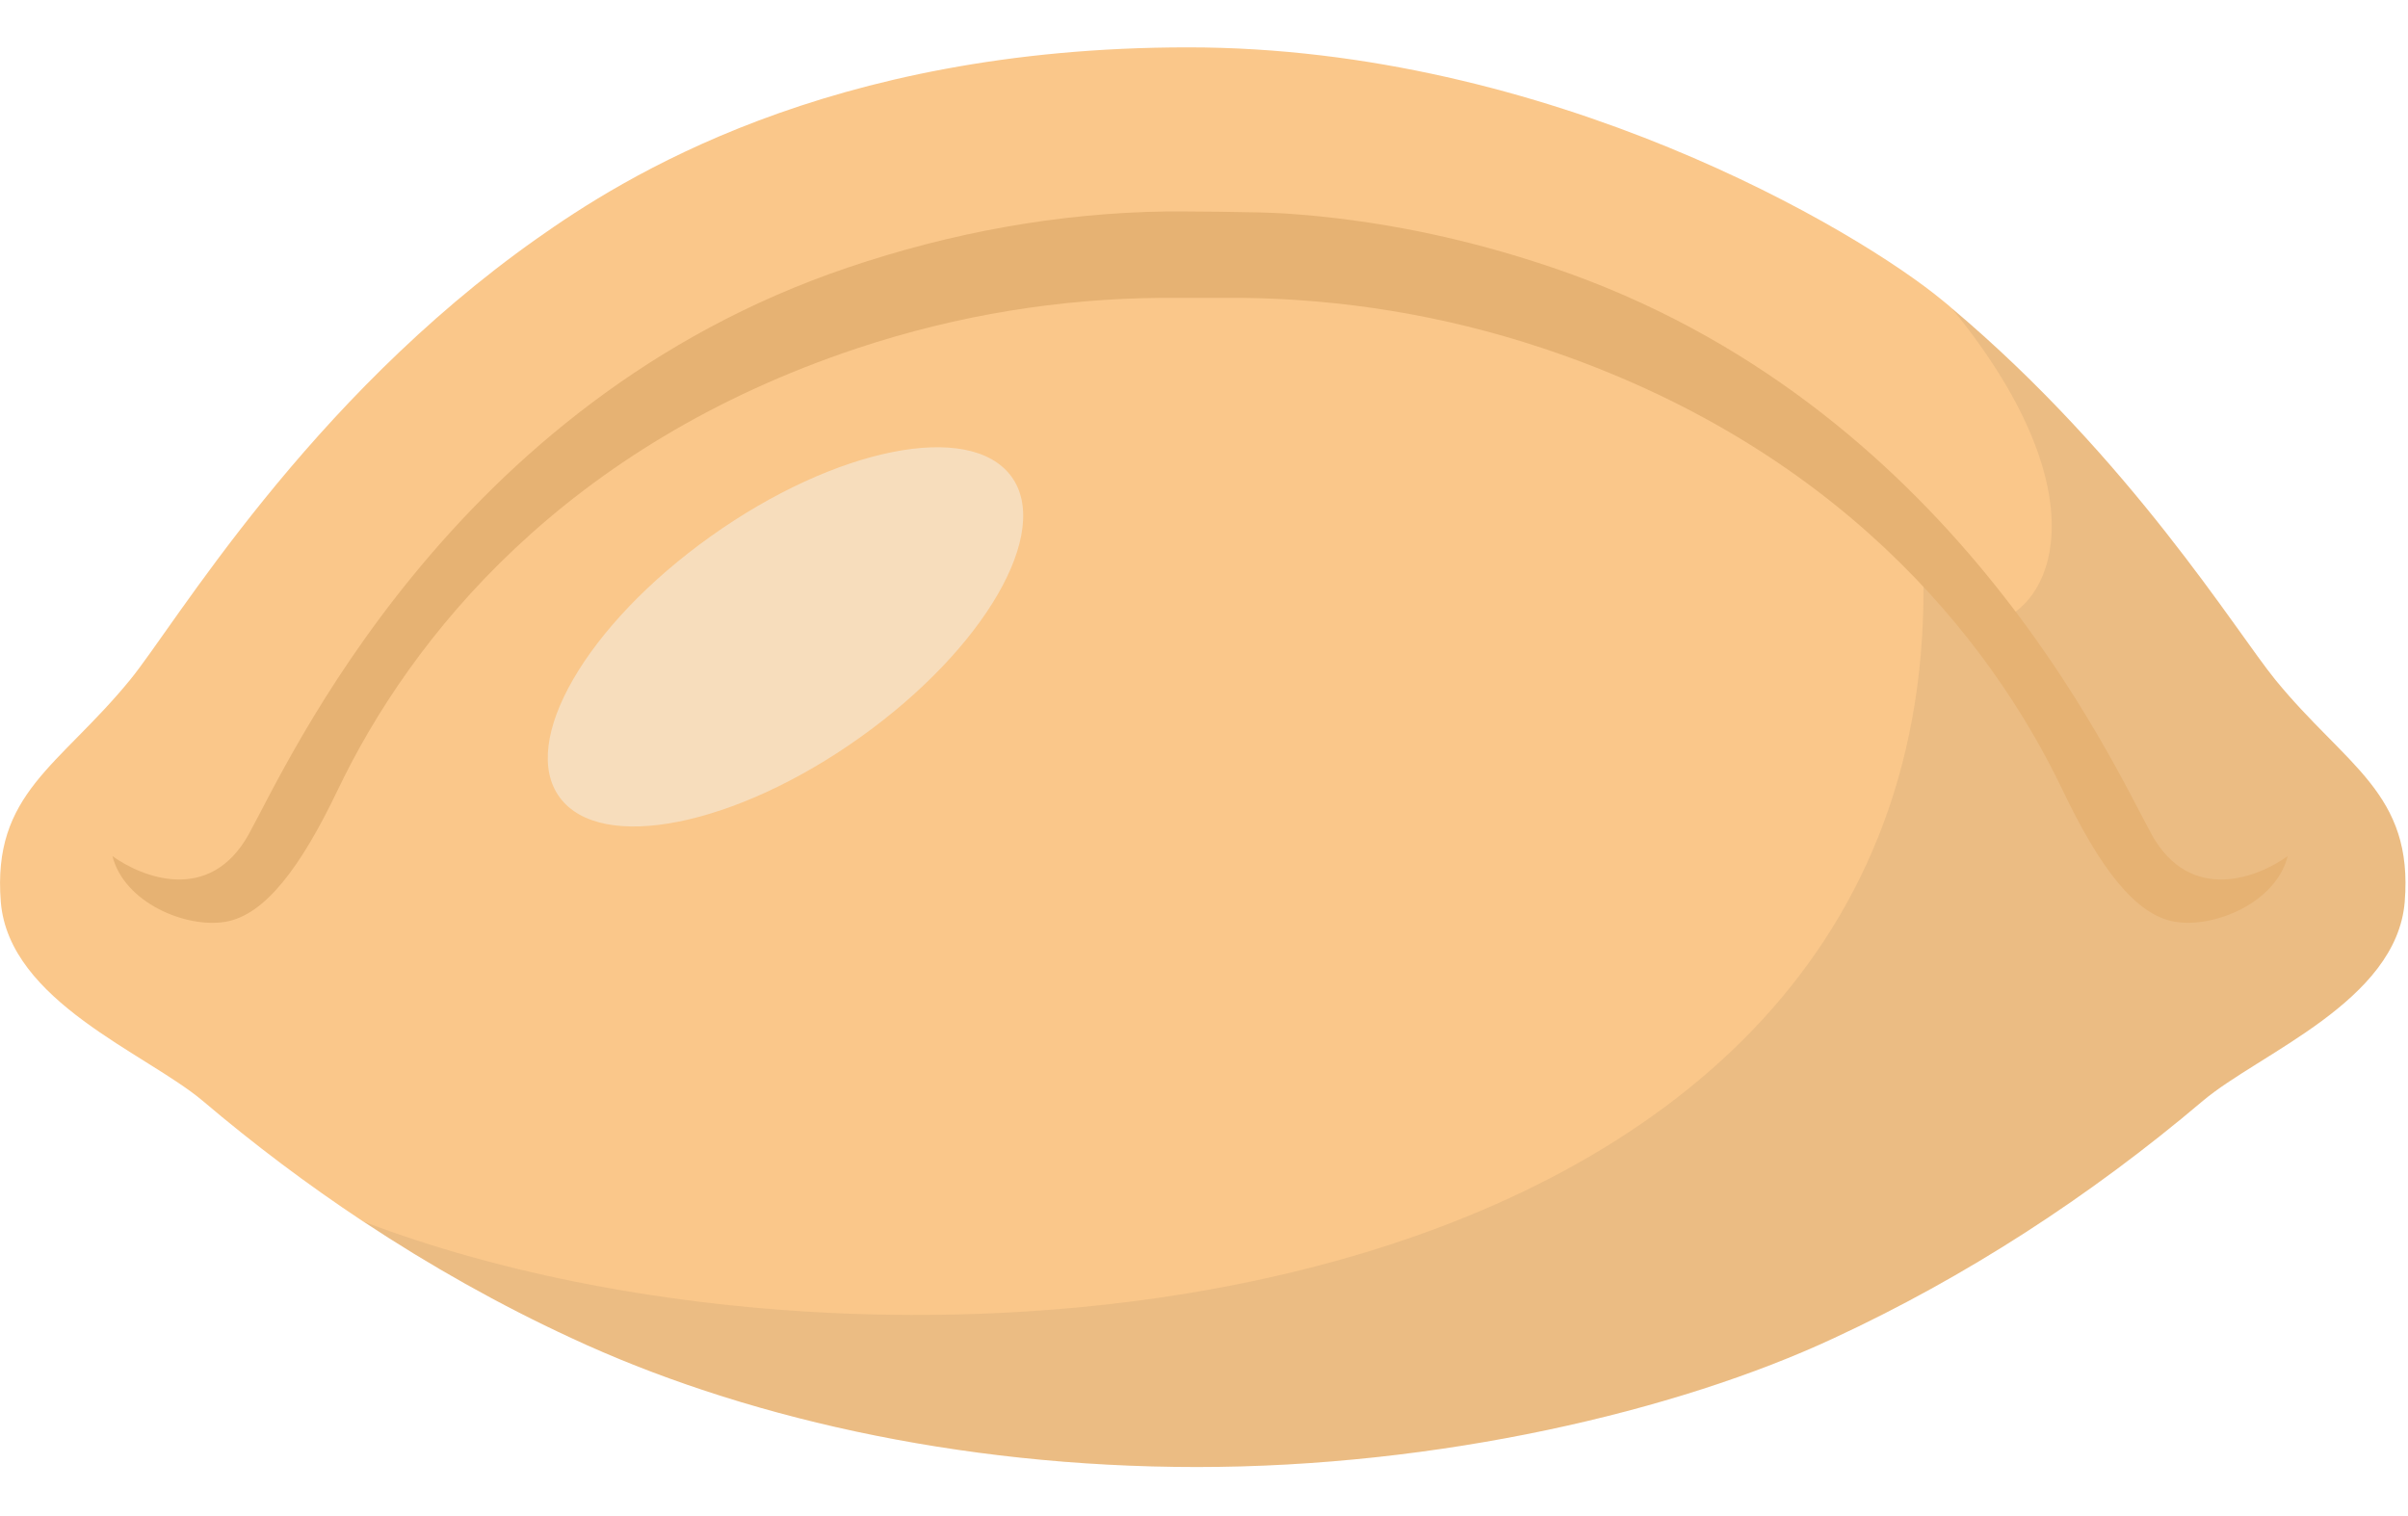 <svg width="27" height="17" viewBox="0 0 27 17" fill="none" xmlns="http://www.w3.org/2000/svg">
<g clip-path="url(#clip0_2_3696)">
<path d="M26.963 10.115C26.869 11.231 25.333 11.81 24.7 12.344C23.429 13.421 22.033 14.323 20.566 15.003C18.802 15.827 16.124 16.45 13.421 16.45C10.718 16.45 8.266 15.871 6.405 15.003C5.603 14.632 4.823 14.193 4.072 13.696H4.071C3.449 13.284 2.848 12.832 2.273 12.344C1.639 11.81 0.103 11.231 0.009 10.115C-0.089 8.892 0.665 8.594 1.458 7.624C1.961 7.011 3.436 4.498 6.022 2.674C6.968 2.006 9.266 0.531 13.321 0.531C17.376 0.531 20.833 2.584 21.783 3.371C21.817 3.398 21.851 3.426 21.884 3.456C23.895 5.15 25.076 7.089 25.513 7.623C26.306 8.594 27.062 8.891 26.963 10.114L26.963 10.115Z" fill="#FAC78A"/>
<path opacity="0.07" d="M26.963 10.115C26.869 11.231 25.333 11.81 24.7 12.344C23.428 13.421 22.032 14.323 20.566 15.003C18.802 15.827 16.124 16.45 13.421 16.45C10.717 16.45 8.266 15.871 6.405 15.003C5.603 14.632 4.823 14.193 4.072 13.696C10.264 16.063 21.971 14.776 21.557 6.176C21.557 6.176 22.039 7.094 22.421 6.955C23.053 6.727 23.526 5.466 21.884 3.456C23.895 5.15 25.075 7.089 25.513 7.624C26.306 8.594 27.062 8.892 26.963 10.115Z" fill="#231F20"/>
<path d="M11.338 5.34C11.799 5.963 11.04 7.275 9.642 8.27C8.246 9.265 6.738 9.566 6.277 8.943C5.815 8.32 6.574 7.007 7.971 6.013C9.368 5.018 10.875 4.716 11.338 5.34L11.338 5.34Z" fill="#F7DDBC"/>
<path d="M24.124 9.353C23.684 8.559 21.874 4.51 17.403 2.999C16.436 2.671 15.435 2.462 14.412 2.394C14.095 2.373 13.207 2.37 13.082 2.371C11.856 2.388 10.66 2.61 9.51 2.999C5.039 4.51 3.229 8.559 2.79 9.353C2.35 10.147 1.585 9.833 1.261 9.6C1.393 10.124 2.087 10.412 2.53 10.336C2.974 10.259 3.375 9.719 3.786 8.86C4.608 7.141 6.331 4.996 9.619 3.903C10.744 3.53 11.887 3.349 13.018 3.34C13.126 3.339 13.81 3.339 13.928 3.34C15.047 3.353 16.18 3.533 17.294 3.903C20.582 4.996 22.305 7.141 23.127 8.859C23.538 9.719 23.939 10.259 24.383 10.335C24.826 10.412 25.52 10.123 25.651 9.6C25.328 9.833 24.563 10.147 24.123 9.353L24.124 9.353Z" fill="#E6B273"/>
</g>
<defs>
<clipPath id="clip0_2_3696">
<rect width="27" height="16" fill="white" transform="translate(0 0.5)"/>
</clipPath>
</defs>
</svg>
